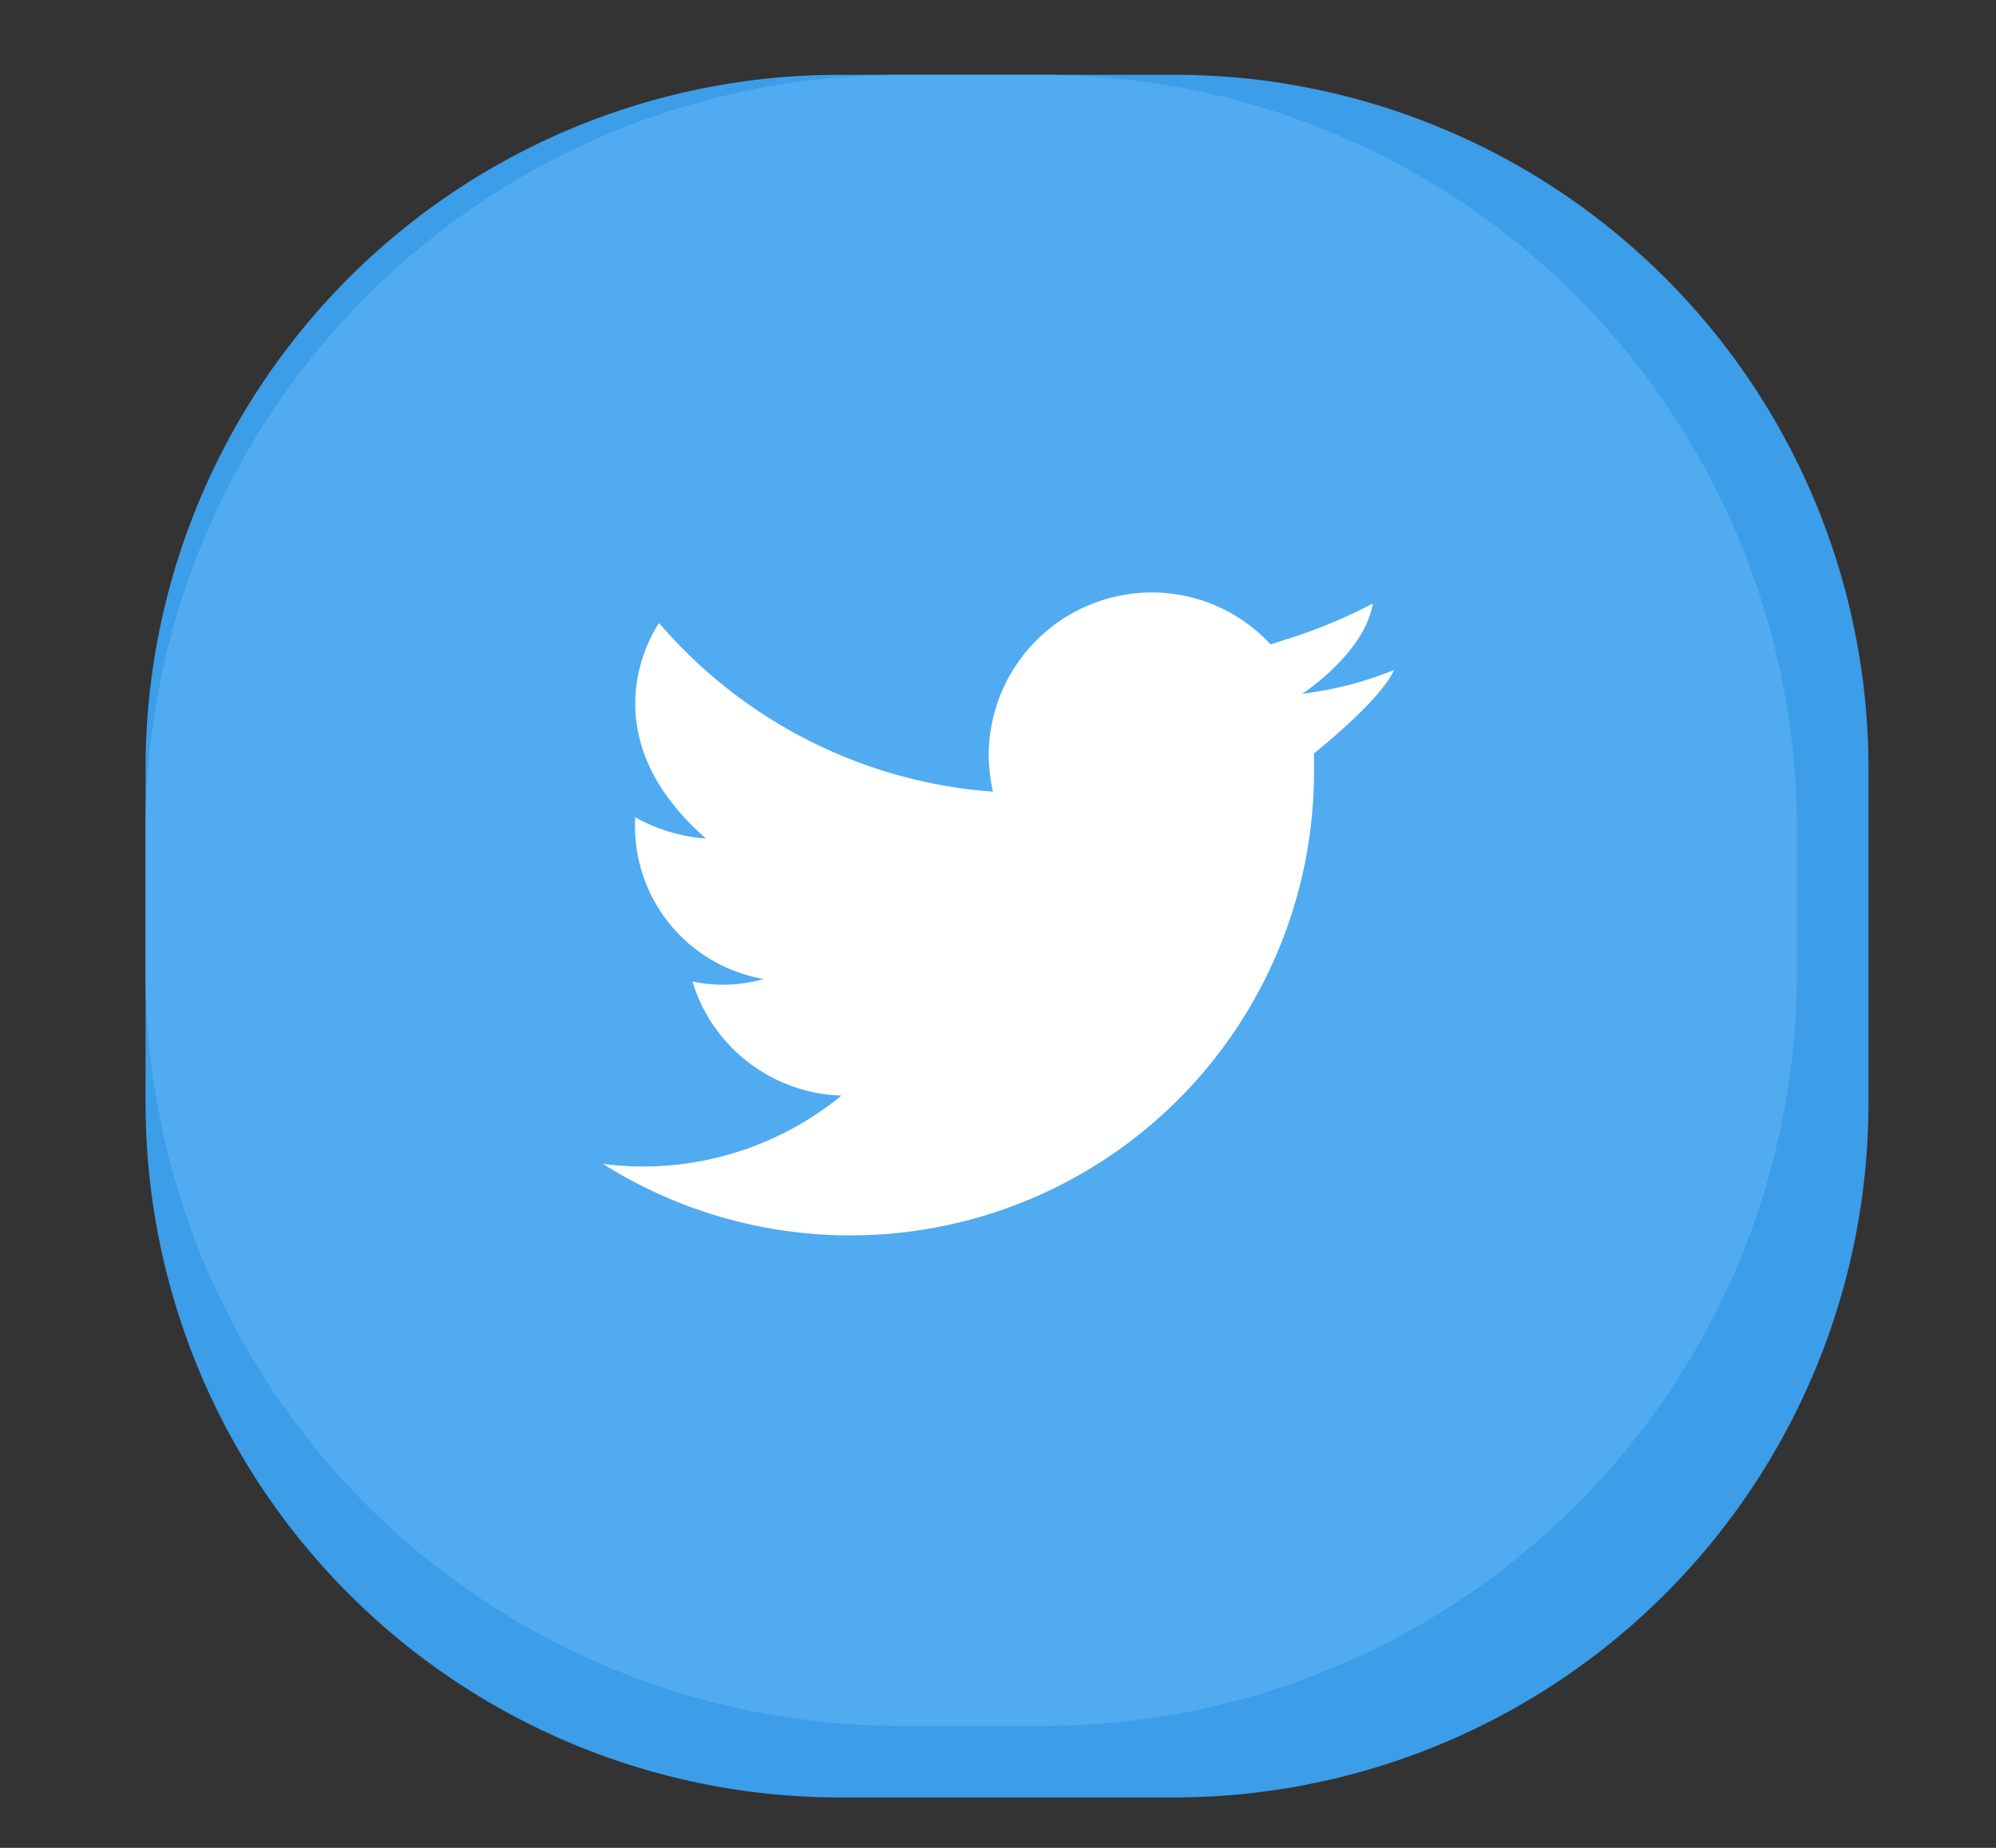 <svg xmlns="http://www.w3.org/2000/svg" xmlns:xlink="http://www.w3.org/1999/xlink" width="81" height="75" viewBox="0 0 81 75">
  <rect x="0" y="0" width="81" height="75" fill="#333333" stroke="none"/>
  <defs>
    <clipPath id="clip-Twetter">
      <rect width="81" height="75"/>
    </clipPath>
  </defs>
  <g id="Twetter" clip-path="url(#clip-Twetter)">
    <path id="Caminho_474" data-name="Caminho 474" d="M28.063,5665H41.818a28.157,28.157,0,0,1,28.1,28.063v13.755a28.187,28.187,0,0,1-28.1,28.1H28.063A28.18,28.18,0,0,1,0,5706.817v-13.755A28.15,28.15,0,0,1,28.063,5665Z" transform="translate(5.907 -5661.964)" fill="#3c9de8" fill-rule="evenodd"/>
    <path id="Caminho_475" data-name="Caminho 475" d="M30.551,5665H36.5a30.62,30.62,0,0,1,30.517,30.551v5.945A30.59,30.59,0,0,1,36.5,5732.012H30.551A30.62,30.62,0,0,1,0,5701.5v-5.945A30.65,30.65,0,0,1,30.551,5665Z" transform="translate(5.907 -5661.964)" fill="#50abf1" fill-rule="evenodd"/>
    <path id="Caminho_476" data-name="Caminho 476" d="M537,6296.19a18.817,18.817,0,0,0,28.858-15.9v-.761c.38-.311,2.7-2.177,3.249-3.386a14.412,14.412,0,0,1-3.732.967h0c.173-.1,2.557-1.728,2.868-3.663a20.99,20.99,0,0,1-3.18,1.348c-.311.1-.657.207-.968.311a6.55,6.55,0,0,0-4.838-2.108,6.623,6.623,0,0,0-6.6,6.6,6.994,6.994,0,0,0,.173,1.486,19.751,19.751,0,0,1-13.548-6.843s-3.145,4.32,1.9,8.743a6.827,6.827,0,0,1-2.868-.863,6.293,6.293,0,0,0,5.219,6.566,6.018,6.018,0,0,1-2.9.1,6.533,6.533,0,0,0,6.048,4.631A12.687,12.687,0,0,1,537,6296.19Z" transform="translate(-512.534 -6248.951)" fill="#fff" fill-rule="evenodd"/>
  </g>
</svg>
